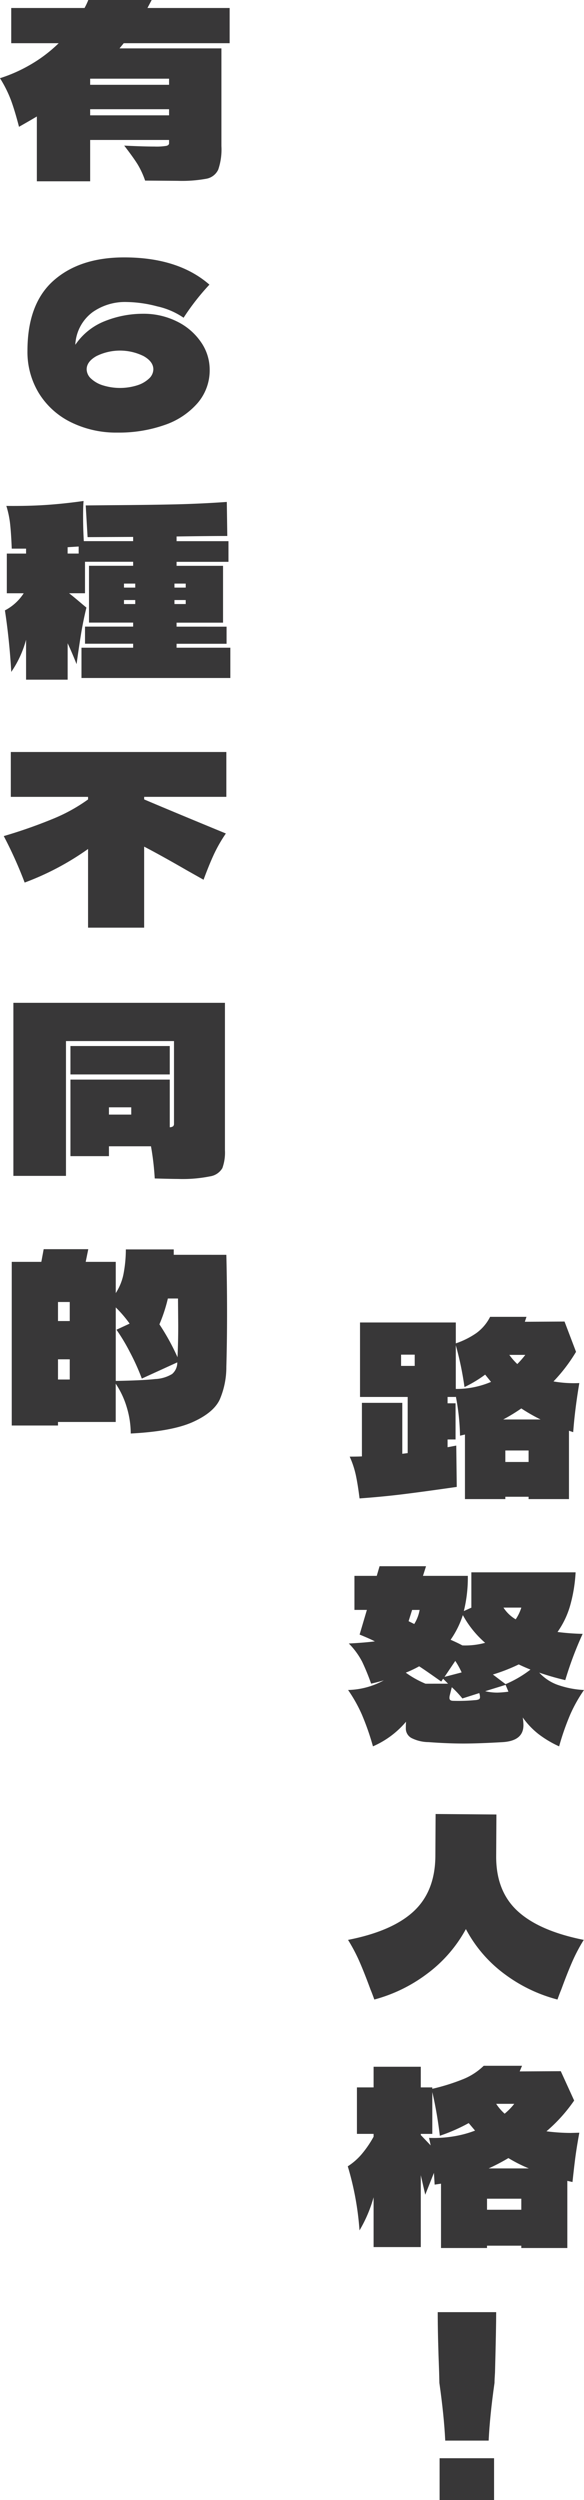 <svg xmlns="http://www.w3.org/2000/svg" width="119.384" height="510.969" viewBox="0 0 119.384 510.969">
  <g id="人格大標" transform="translate(-81.983 -1204.405)">
    <g id="グループ_729" data-name="グループ 729">
      <g id="グループ_728" data-name="グループ 728">
        <g id="グループ_727" data-name="グループ 727">
          <path id="パス_1795" data-name="パス 1795" d="M128.927,1213.237H107.279l-.864,1.056h20.832v19.968a12.71,12.71,0,0,1-.648,4.8,3.322,3.322,0,0,1-2.4,1.872,27.686,27.686,0,0,1-5.88.432l-6.672-.048a17.161,17.161,0,0,0-1.512-3.288q-.84-1.368-2.76-3.864,3.84.192,6.192.192a12.313,12.313,0,0,0,2.448-.144q.528-.144.528-.528v-.672H100.415v8.448h-10.9v-13.248q-1.2.72-3.648,2.112-.816-3.168-1.608-5.352a24.873,24.873,0,0,0-2.28-4.584,30.729,30.729,0,0,0,6-2.64,29.187,29.187,0,0,0,6-4.512h-9.7v-7.2H99.263a13.356,13.356,0,0,0,.768-1.632h12.96l-.864,1.632h16.8Zm-28.512,8.5h16.128v-1.248H100.415Zm0,4.992v1.248h16.128v-1.248Z" fill="#383738"/>
          <path id="パス_1796" data-name="パス 1796" d="M118.127,1270.093a12.686,12.686,0,0,1,4.92,4.2,9.871,9.871,0,0,1,1.8,5.665,10.246,10.246,0,0,1-2.5,6.863,15.59,15.59,0,0,1-6.768,4.464,28.062,28.062,0,0,1-9.552,1.536,20.843,20.843,0,0,1-9.576-2.135,15.945,15.945,0,0,1-6.528-5.929,16.173,16.173,0,0,1-2.328-8.64q0-9.646,5.352-14.376t14.424-4.728q11.04,0,17.424,5.569a48.41,48.41,0,0,0-5.28,6.767,15.375,15.375,0,0,0-5.4-2.328,25.5,25.5,0,0,0-6.216-.888,11.48,11.48,0,0,0-7.007,2.088,8.809,8.809,0,0,0-3.457,5.976,3.637,3.637,0,0,0-.048.672,13.012,13.012,0,0,1,6.072-4.848,20.949,20.949,0,0,1,7.752-1.488A15.25,15.25,0,0,1,118.127,1270.093Zm-8.208,13.1a6.206,6.206,0,0,0,2.5-1.392,2.633,2.633,0,0,0,.912-1.9q0-1.583-1.992-2.712a10.877,10.877,0,0,0-9.647,0q-1.994,1.129-1.993,2.712a2.63,2.63,0,0,0,.912,1.9,6.206,6.206,0,0,0,2.5,1.392,11.774,11.774,0,0,0,6.816,0Z" fill="#383738"/>
          <path id="パス_1797" data-name="パス 1797" d="M118.079,1336.789h10.992v6.192H98.639v-6.192H109.2v-.816h-9.84v-3.5h9.84v-.816h-9.024v-11.616H109.2v-.816h-9.84v6.432H96.1q.767.576,2.736,2.256.864.72.816.672-.624,2.544-1.056,5.136t-.96,6.432q-.864-2.208-1.824-4.272v7.44h-8.5v-8.16a21.4,21.4,0,0,1-3.024,6.576q-.384-6.576-1.3-12.576a10.133,10.133,0,0,0,3.84-3.5H83.375v-8.112h3.936v-1.008H84.383q-.1-2.784-.312-4.848a19.687,19.687,0,0,0-.792-3.888q4.416.048,8.064-.192t7.728-.816q-.1,1.008-.1,3.168,0,2.5.144,5.04H109.2v-.864l-9.312.048-.384-6.48,4.8-.048q8.016-.048,13.344-.168t10.7-.5l.1,6.96q-3.552,0-10.368.1v.96h10.609v4.224H118.079v.816h9.5v11.616h-9.5v.816H128.3v3.5H118.079Zm-22.272-20.544v1.3h2.256v-1.44Zm13.824,7.44h-2.3v.816h2.3Zm0,3.36h-2.3v.816h2.3Zm8.016-2.544h2.3v-.816h-2.3Zm0,2.544v.816h2.3v-.816Z" fill="#383738"/>
          <path id="パス_1798" data-name="パス 1798" d="M128.255,1367.269h-16.8v.528q5.76,2.448,16.7,6.96a30.08,30.08,0,0,0-2.424,4.224q-.984,2.114-2.136,5.232l-3.408-1.92q-5.232-3.024-8.736-4.848v16.56H99.983v-16.08a55.949,55.949,0,0,1-12.96,6.864,85.322,85.322,0,0,0-4.272-9.5,101.653,101.653,0,0,0,10.176-3.576,34.641,34.641,0,0,0,7.056-3.912v-.528H84.191V1358.1h44.064Z" fill="#383738"/>
          <path id="パス_1799" data-name="パス 1799" d="M84.719,1409.366h43.248v30.144a9.32,9.32,0,0,1-.528,3.648,3.543,3.543,0,0,1-2.52,1.679,28.443,28.443,0,0,1-6.552.529q-1.2,0-4.752-.1a56.06,56.06,0,0,0-.768-6.577h-8.592v2.016H96.383v-15.647h20.305v9.744a1.167,1.167,0,0,0,.695-.217.681.681,0,0,0,.168-.5v-16.9H95.471v27.553H84.719Zm11.664,8.832h20.305v5.807H96.383Zm7.872,12.528v1.487h4.56v-1.487Z" fill="#383738"/>
          <path id="パス_1800" data-name="パス 1800" d="M128.255,1460.87q.144,6.1.144,11.9,0,5.713-.144,10.992a16.814,16.814,0,0,1-1.344,6.672q-1.248,2.688-5.5,4.608t-12.7,2.352a18.628,18.628,0,0,0-.792-5.28,17.6,17.6,0,0,0-2.28-4.9v7.824H93.839v.72H84.383V1462.31h6.048l.48-2.592h9.12l-.528,2.592h6.144v6.384a11.111,11.111,0,0,0,1.56-3.792,26.767,26.767,0,0,0,.5-5.136H117.5v1.1Zm-32.016,13.536v-3.888h-2.4v3.888Zm-2.4,7.824v4.128h2.4v-4.128Zm11.808,4.416q5.568-.1,8.064-.384a7.274,7.274,0,0,0,3.456-1.032,3.062,3.062,0,0,0,1.056-2.376l-7.248,3.312a46.277,46.277,0,0,0-2.448-5.424,38.69,38.69,0,0,0-2.736-4.56l2.688-1.248a24.915,24.915,0,0,0-2.832-3.312ZM116.3,1469.8a31.87,31.87,0,0,1-1.728,5.28,46.34,46.34,0,0,1,3.7,6.72q.144-3.264.144-6.432l-.048-5.568Z" fill="#383738"/>
        </g>
      </g>
    </g>
    <g id="グループ_732" data-name="グループ 732">
      <g id="グループ_731" data-name="グループ 731">
        <g id="グループ_730" data-name="グループ 730">
          <path id="パス_1801" data-name="パス 1801" d="M199.159,1497.117l-.864-.288V1510.8h-8.256v-.48h-4.752v.48h-8.256v-13.2l-1.008.24a47.166,47.166,0,0,0-.864-8.064v.144h-1.68v1.3h1.632v7.392h-1.632v1.584l1.776-.336.1,8.448q-7.008,1.008-11.112,1.512t-8.76.84q-.336-2.736-.744-4.68a18.829,18.829,0,0,0-1.272-3.864q1.68,0,2.5-.048v-10.944h8.256v10.416l1.1-.144v-11.472h-9.744V1474.7h19.584v4.272a16.961,16.961,0,0,0,4.176-2.088,9.23,9.23,0,0,0,2.832-3.336h7.44l-.336,1.008,8.112-.048,2.352,6.192a33.64,33.64,0,0,1-4.608,6.048,24.263,24.263,0,0,0,5.28.336Q199.495,1492.509,199.159,1497.117Zm-32.4-15.84h-2.784v2.3h2.784Zm8.4,7.008a18.082,18.082,0,0,0,7.2-1.44l-1.2-1.488a25.091,25.091,0,0,1-4.224,2.544,65.074,65.074,0,0,0-1.776-8.544Zm17.328,6.24a36.819,36.819,0,0,1-3.936-2.256,35.822,35.822,0,0,1-3.7,2.256Zm-7.2,6.336v2.352h4.752v-2.352Zm4.08-19.536H186.1a13.424,13.424,0,0,0,1.632,1.872A20.123,20.123,0,0,0,189.367,1481.325Z" fill="#383738"/>
          <path id="パス_1802" data-name="パス 1802" d="M195.847,1548.718a19.089,19.089,0,0,0,5.52,1.1,30.1,30.1,0,0,0-2.784,4.944,52.335,52.335,0,0,0-2.3,6.576,21.578,21.578,0,0,1-4.2-2.5,16.082,16.082,0,0,1-3.24-3.408,9.7,9.7,0,0,1,.144,1.584q0,3.168-4.176,3.456-4.944.288-8.064.288-3.266,0-7.152-.288a7.891,7.891,0,0,1-3.5-.84,2.2,2.2,0,0,1-1.152-1.992q0-.912.048-1.344a18.5,18.5,0,0,1-6.768,5.04,52.332,52.332,0,0,0-2.3-6.576,30.1,30.1,0,0,0-2.784-4.944,15.881,15.881,0,0,0,7.3-1.968q-1.488.432-2.592.672a45.3,45.3,0,0,0-1.824-4.464,15.337,15.337,0,0,0-2.736-3.744q2.976-.144,5.328-.432-1.008-.528-3.12-1.392l1.488-5.04h-2.544v-6.96h4.56l.576-1.968h9.5l-.624,1.968h9.168a28.583,28.583,0,0,1-.816,7.2l1.584-.72h-.048v-7.2h21.312a30.977,30.977,0,0,1-1.128,6.84,17.835,17.835,0,0,1-2.568,5.352,47.992,47.992,0,0,0,5.136.384,72.657,72.657,0,0,0-3.552,9.456,52.962,52.962,0,0,1-5.328-1.536A9.529,9.529,0,0,0,195.847,1548.718Zm-22.272-.192-1.008-1.008-.384.576q-3.312-2.352-4.512-3.12a23.845,23.845,0,0,1-2.736,1.3,19.971,19.971,0,0,0,4.032,2.256Zm-7.344-15.072-.72,2.3,1.152.576a8.079,8.079,0,0,0,1.1-2.88Zm6.624,13.68,3.5-.912a17.64,17.64,0,0,0-1.3-2.352Zm7.032,4.584a.475.475,0,0,0,.216-.456,2.924,2.924,0,0,0-.144-.816l-3.456,1.1a20.839,20.839,0,0,0-2.16-2.3l-.432,1.728a2.02,2.02,0,0,0-.048.48q0,.576.768.576a36.616,36.616,0,0,0,4.464-.144A2.181,2.181,0,0,0,179.887,1551.718ZM176.6,1534.51a19.008,19.008,0,0,1-2.5,5.04q1.536.673,2.4,1.152a15.413,15.413,0,0,0,4.656-.528A20.553,20.553,0,0,1,176.6,1534.51Zm4.56,15.552a11.067,11.067,0,0,0,2.5.288,20.291,20.291,0,0,0,2.256-.192l-.576-1.392Zm9.264-4.416q-1.3-.528-2.4-1.056a36.8,36.8,0,0,1-5.28,2.064l2.592,1.968A22.946,22.946,0,0,0,190.423,1545.646Zm-5.52-12.672a7.484,7.484,0,0,0,2.5,2.4,9.264,9.264,0,0,0,1.152-2.4Z" fill="#383738"/>
          <path id="パス_1803" data-name="パス 1803" d="M183.415,1583.757q-.048,7.152,4.368,11.232t13.536,5.9a34.986,34.986,0,0,0-2.352,4.464q-1.008,2.3-2.256,5.712-.288.672-.768,2.016a31.186,31.186,0,0,1-10.752-5.16,27.255,27.255,0,0,1-7.968-9.24,28.047,28.047,0,0,1-8.04,9.216,31.336,31.336,0,0,1-10.68,5.184q-.48-1.344-.768-2.016-1.25-3.408-2.256-5.712a35.111,35.111,0,0,0-2.352-4.464q9.072-1.776,13.44-5.856t4.416-11.28l.048-8.592,12.432.1Z" fill="#383738"/>
          <path id="パス_1804" data-name="パス 1804" d="M199.615,1645.221q-.264,1.992-.6,5.16l-1.056-.24v13.728h-9.408v-.48h-7.008v.48h-9.408v-13.152l-1.3.192-.144-2.4-1.776,4.464-.912-3.984v14.688h-9.648V1653.5a27.778,27.778,0,0,1-2.88,6.768,60.307,60.307,0,0,0-2.4-13.1,12.736,12.736,0,0,0,2.856-2.5,21.729,21.729,0,0,0,2.424-3.552v-.576h-3.408v-9.5h3.408v-4.224h9.648v4.224h2.352v.288a42.109,42.109,0,0,0,6.12-1.9,13.047,13.047,0,0,0,4.392-2.808H188.7l-.48,1.152,8.4-.048,2.736,6a32.29,32.29,0,0,1-5.663,6.288,40.036,40.036,0,0,0,4.943.336l1.776-.048Q199.879,1643.229,199.615,1645.221Zm-31.608-4.44,2.016,2.112-.335-1.536a24.682,24.682,0,0,0,4.871-.288,22.122,22.122,0,0,0,4.536-1.2l-1.3-1.536a36.185,36.185,0,0,1-5.9,2.592,82.238,82.238,0,0,0-1.537-8.928v8.544h-2.352Zm13.536,13.008v2.256h7.008v-2.256Zm8.544-6.192a29.99,29.99,0,0,1-4.176-2.112,41.022,41.022,0,0,1-4.032,2.112Zm-6.672-13.2a10.273,10.273,0,0,0,1.728,2.016,13.118,13.118,0,0,0,1.968-2.016Z" fill="#383738"/>
          <path id="パス_1805" data-name="パス 1805" d="M183.415,1676.974q0,3.216-.24,12.336-.1,1.44-.1,2.112-.961,6.77-1.2,11.808H173q-.24-5.04-1.2-11.808l-.048-2.112q-.288-7.392-.288-12.336Zm-.432,38.4H171.847v-8.544h11.136Z" fill="#383738"/>
        </g>
      </g>
    </g>
  </g>
</svg>
